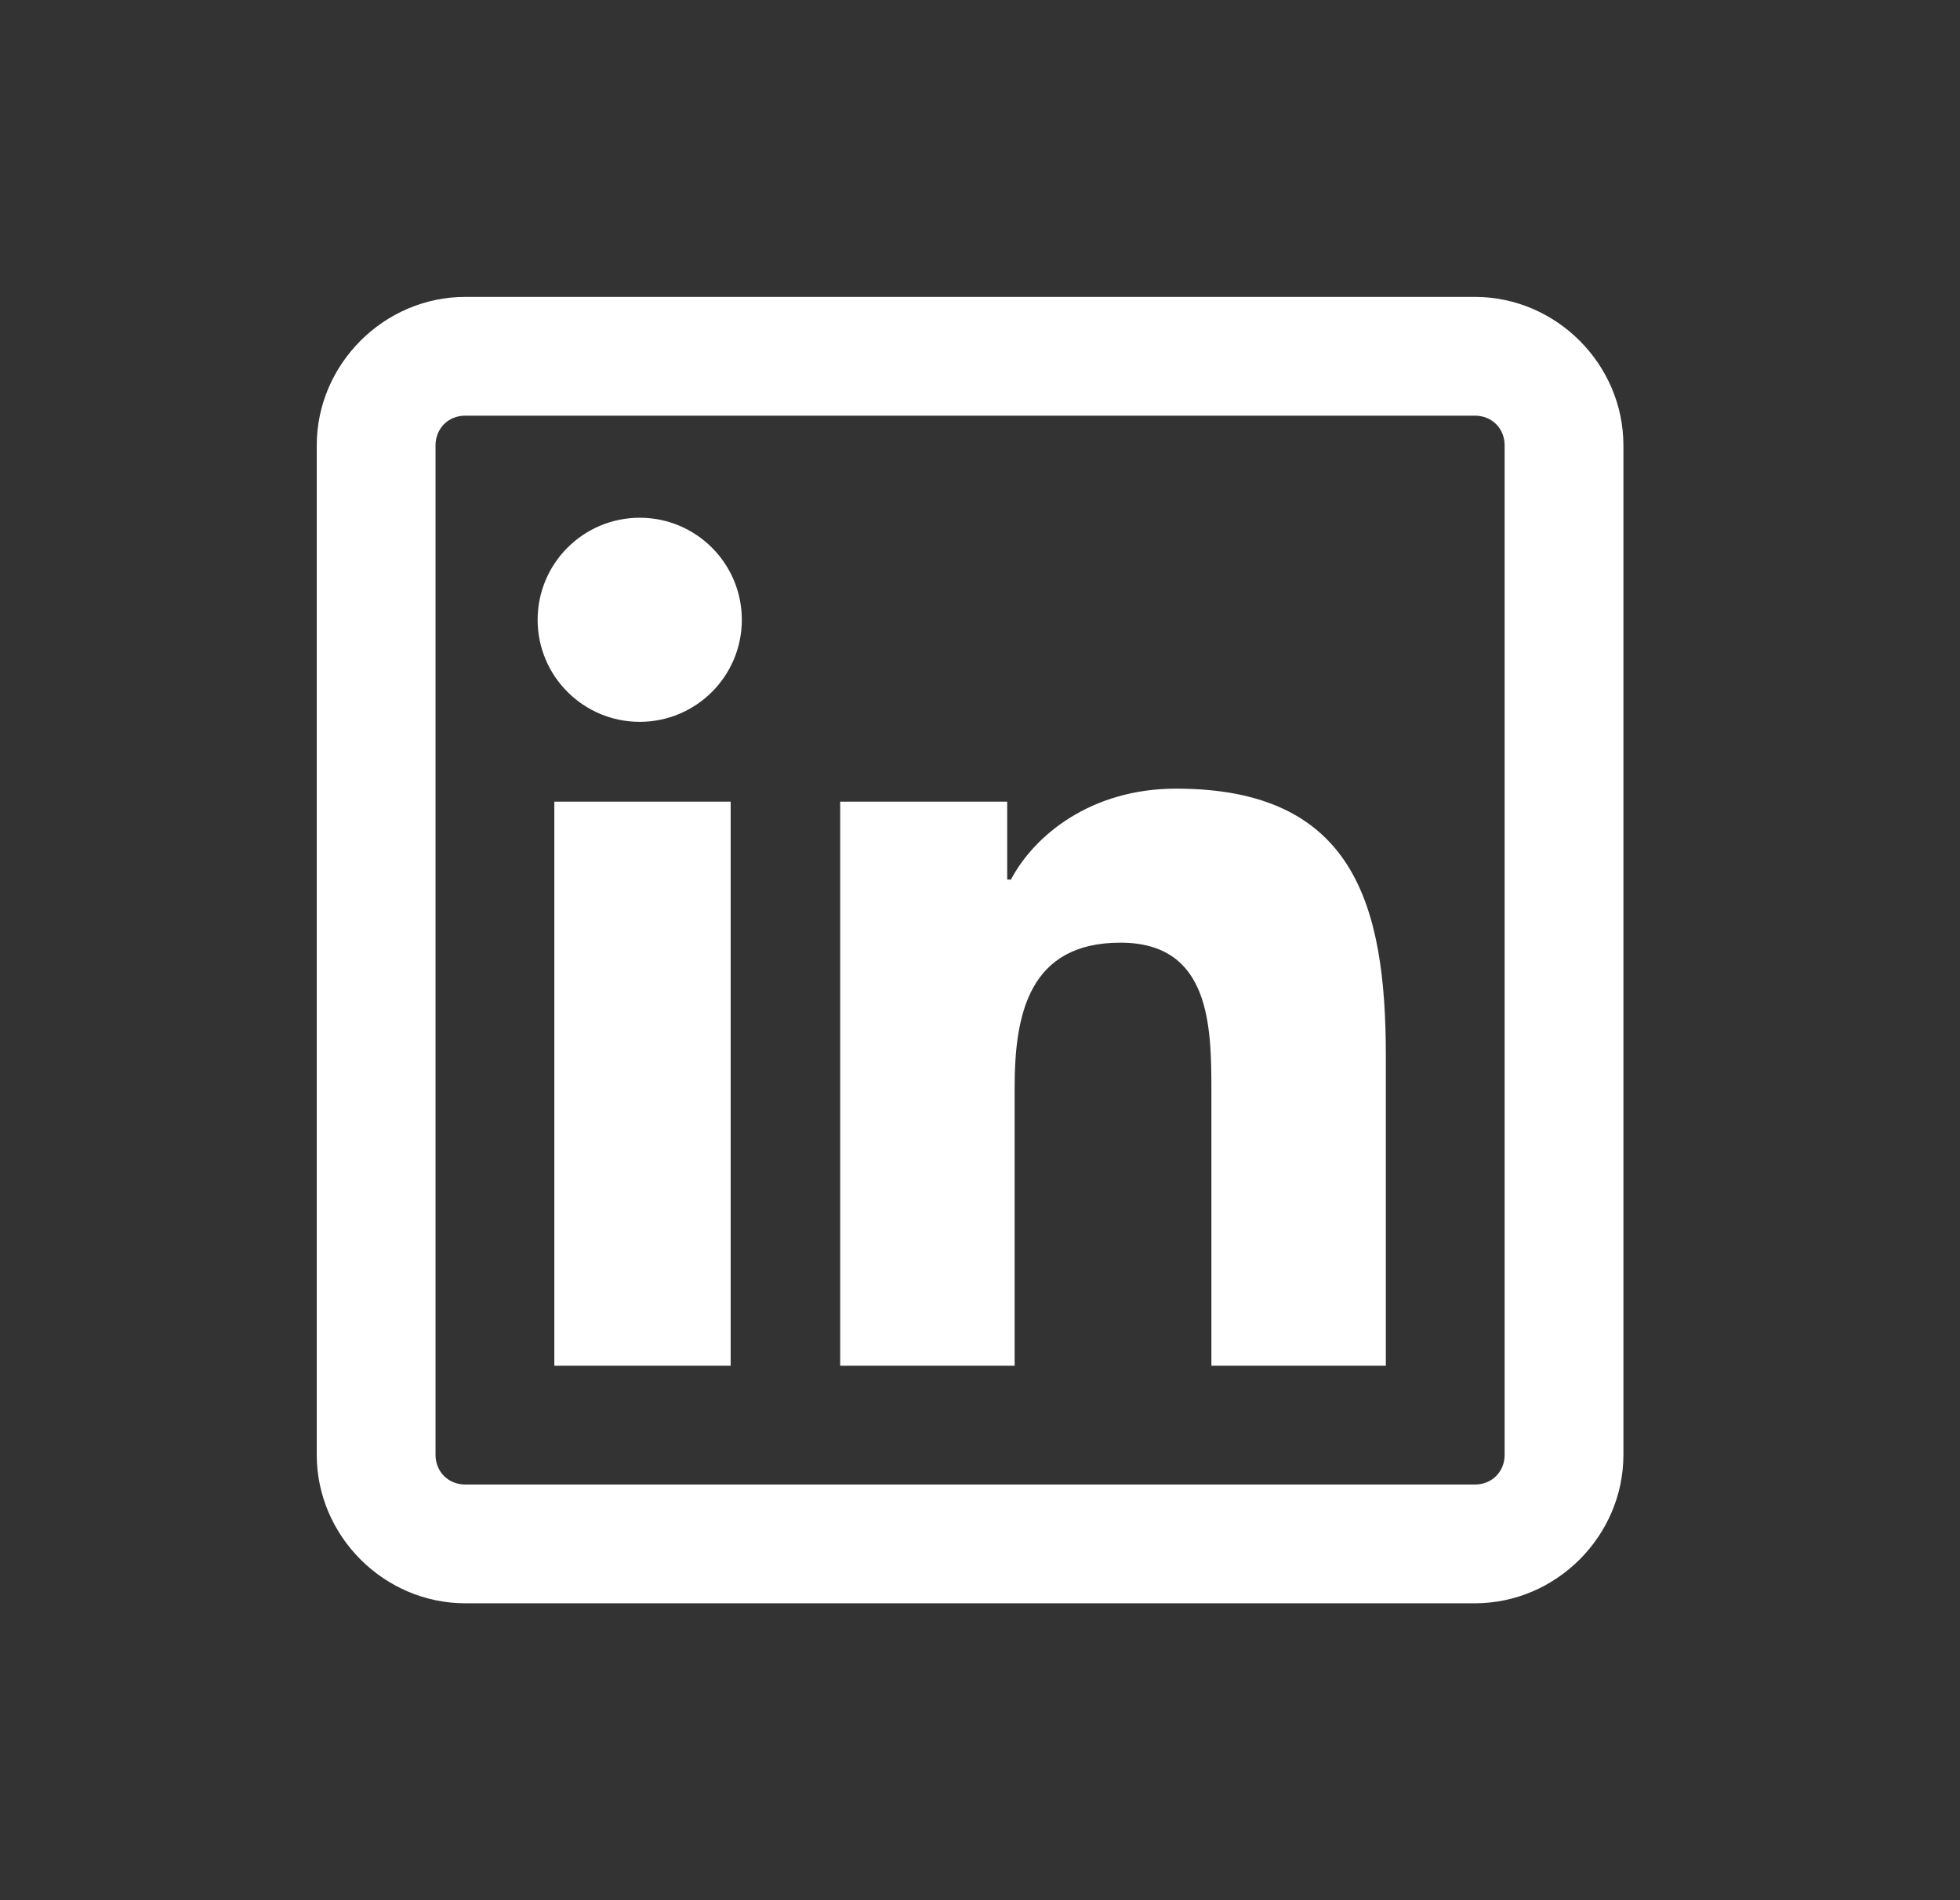 <svg width="33" height="32" viewBox="0 0 33 32" fill="none" xmlns="http://www.w3.org/2000/svg">
<rect x="0" y="0" width="33" height="32" fill="#333333" stroke="none"/>
<path d="M7.833 5C6.466 5 5.333 6.133 5.333 7.5V24.5C5.333 25.867 6.466 27 7.833 27H24.833C26.201 27 27.333 25.867 27.333 24.5V7.5C27.333 6.133 26.201 5 24.833 5H7.833ZM7.833 7H24.833C25.119 7 25.333 7.215 25.333 7.5V24.5C25.333 24.785 25.119 25 24.833 25H7.833C7.548 25 7.333 24.785 7.333 24.5V7.5C7.333 7.215 7.548 7 7.833 7ZM10.771 8.719C9.822 8.719 9.052 9.488 9.052 10.438C9.052 11.387 9.822 12.156 10.771 12.156C11.72 12.156 12.49 11.387 12.49 10.438C12.49 9.488 11.72 8.719 10.771 8.719ZM19.802 13.281C18.369 13.281 17.415 14.066 17.021 14.812H16.958V13.5H14.146V23H17.083V18.312C17.083 17.074 17.329 15.875 18.865 15.875C20.376 15.875 20.396 17.273 20.396 18.375V23H23.333V17.781C23.333 15.227 22.79 13.281 19.802 13.281ZM9.333 13.5V23H12.302V13.5H9.333Z" fill="white"/>
</svg>
